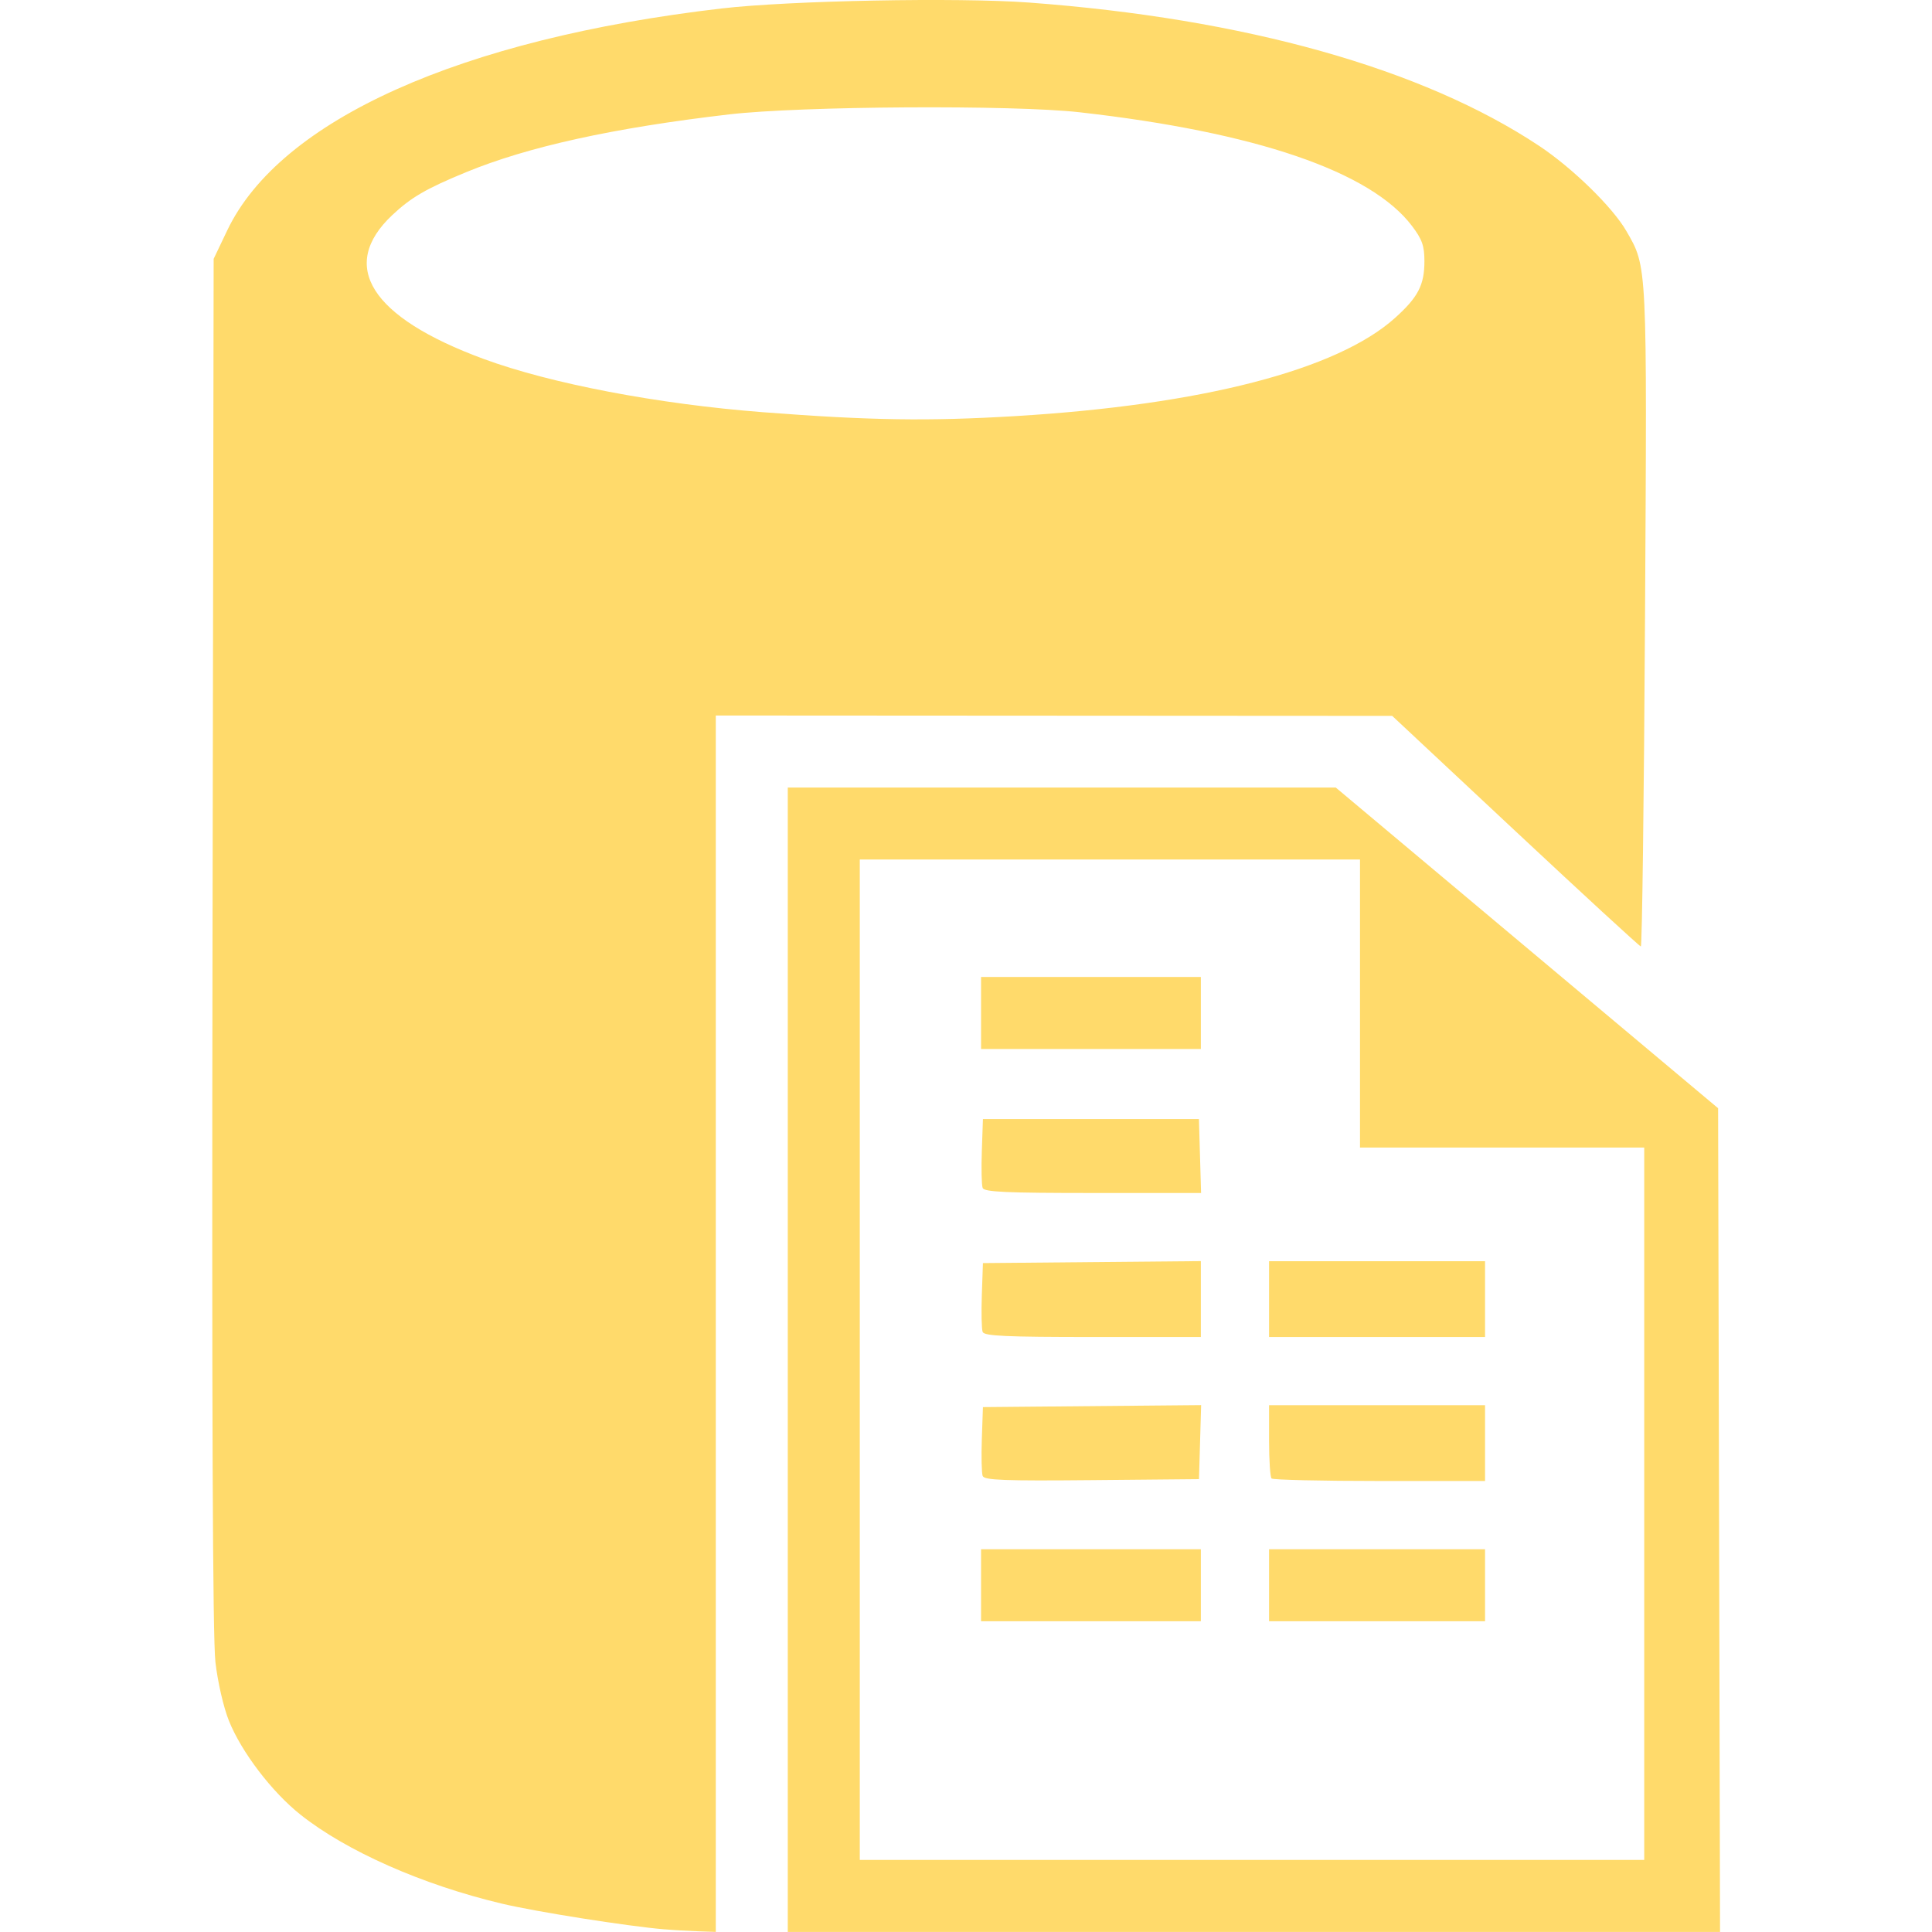 <!DOCTYPE svg PUBLIC "-//W3C//DTD SVG 1.1//EN" "http://www.w3.org/Graphics/SVG/1.1/DTD/svg11.dtd">
<!-- Uploaded to: SVG Repo, www.svgrepo.com, Transformed by: SVG Repo Mixer Tools -->
<svg width="800px" height="800px" viewBox="-7.69 0 70.001 70.001" xmlns:dc="http://purl.org/dc/elements/1.1/" xmlns:cc="http://creativecommons.org/ns#" xmlns:rdf="http://www.w3.org/1999/02/22-rdf-syntax-ns#" xmlns="http://www.w3.org/2000/svg" fill="#ffda6b">
<g id="SVGRepo_bgCarrier" stroke-width="0"/>
<g id="SVGRepo_tracerCarrier" stroke-linecap="round" stroke-linejoin="round"/>
<g id="SVGRepo_iconCarrier">  <path d="m -66.727,539.236 c -1.378,-0.119 -4.649,-0.636 -5.899,-0.933 -2.87,-0.681 -5.631,-1.901 -7.296,-3.225 -1.035,-0.823 -2.137,-2.268 -2.591,-3.401 -0.195,-0.485 -0.407,-1.407 -0.489,-2.128 -0.099,-0.865 -0.133,-9.208 -0.105,-26.056 l 0.041,-24.784 0.493,-1.033 c 1.911,-4 8.45,-6.936 17.905,-8.039 2.461,-0.287 8.569,-0.405 11.137,-0.215 7.833,0.58 14.269,2.388 18.495,5.196 1.206,0.802 2.66,2.222 3.156,3.083 0.761,1.322 0.75,1.092 0.676,14.018 -0.037,6.551 -0.106,11.908 -0.152,11.903 -0.046,-0.004 -2.092,-1.886 -4.546,-4.181 l -4.462,-4.173 -12.254,-0.007 -12.254,-0.007 0,22.037 0,22.037 -0.652,-0.023 c -0.359,-0.013 -0.899,-0.044 -1.201,-0.071 z m 12.701,-54.829 c 6.764,-0.406 11.659,-1.67 13.758,-3.552 0.841,-0.755 1.071,-1.196 1.071,-2.059 0,-0.559 -0.082,-0.791 -0.449,-1.277 -1.494,-1.975 -5.661,-3.401 -12.045,-4.121 -2.415,-0.273 -10.102,-0.226 -12.701,0.077 -4.195,0.489 -7.289,1.17 -9.543,2.1 -1.434,0.592 -1.976,0.907 -2.654,1.543 -1.967,1.845 -0.789,3.708 3.299,5.215 2.435,0.898 6.327,1.64 10.134,1.933 3.873,0.298 5.97,0.33 9.131,0.141 z m -8.238,34.19 0,-20.733 9.927,0 9.927,0 6.927,5.81 6.927,5.81 0.035,14.923 0.035,14.923 -16.889,0 -16.889,0 0,-20.733 z m 31.031,5.218 0,-12.907 -5.149,0 -5.149,0 0,-5.218 0,-5.218 -9.062,0 -9.062,0 0,18.124 0,18.124 14.211,0 14.211,0 0,-12.907 z m -24.028,2.952 0,-1.304 3.982,0 3.982,0 0,1.304 0,1.304 -3.982,0 -3.982,0 0,-1.304 z m 10.435,0 0,-1.304 3.913,0 3.913,0 0,1.304 0,1.304 -3.913,0 -3.913,0 0,-1.304 z m -10.376,-3.957 c -0.039,-0.102 -0.053,-0.705 -0.031,-1.341 l 0.04,-1.156 3.953,-0.036 3.953,-0.036 -0.039,1.341 -0.039,1.341 -3.882,0.036 c -3.157,0.03 -3.896,0.002 -3.953,-0.149 z m 10.467,0.089 c -0.05,-0.05 -0.091,-0.668 -0.091,-1.373 l 0,-1.282 3.913,0 3.913,0 0,1.373 0,1.373 -3.822,0 c -2.102,0 -3.863,-0.041 -3.913,-0.091 z m -10.468,-5.309 c -0.039,-0.101 -0.052,-0.703 -0.03,-1.339 l 0.04,-1.156 3.948,-0.036 3.948,-0.036 0,1.375 0,1.375 -3.917,0 c -3.138,0 -3.931,-0.036 -3.988,-0.183 z m 10.377,-1.19 0,-1.373 3.913,0 3.913,0 0,1.373 0,1.373 -3.913,0 -3.913,0 0,-1.373 z m -10.377,-4.028 c -0.039,-0.101 -0.052,-0.703 -0.03,-1.339 l 0.04,-1.156 3.913,0 3.913,0 0.039,1.339 0.039,1.339 -3.922,0 c -3.142,0 -3.936,-0.036 -3.993,-0.183 z m -0.058,-6.339 0,-1.304 3.982,0 3.982,0 0,1.304 0,1.304 -3.982,0 -3.982,0 0,-1.304 z" fill="#ffda6b" transform="translate(83.117 -469.33)"/> </g>
</svg>